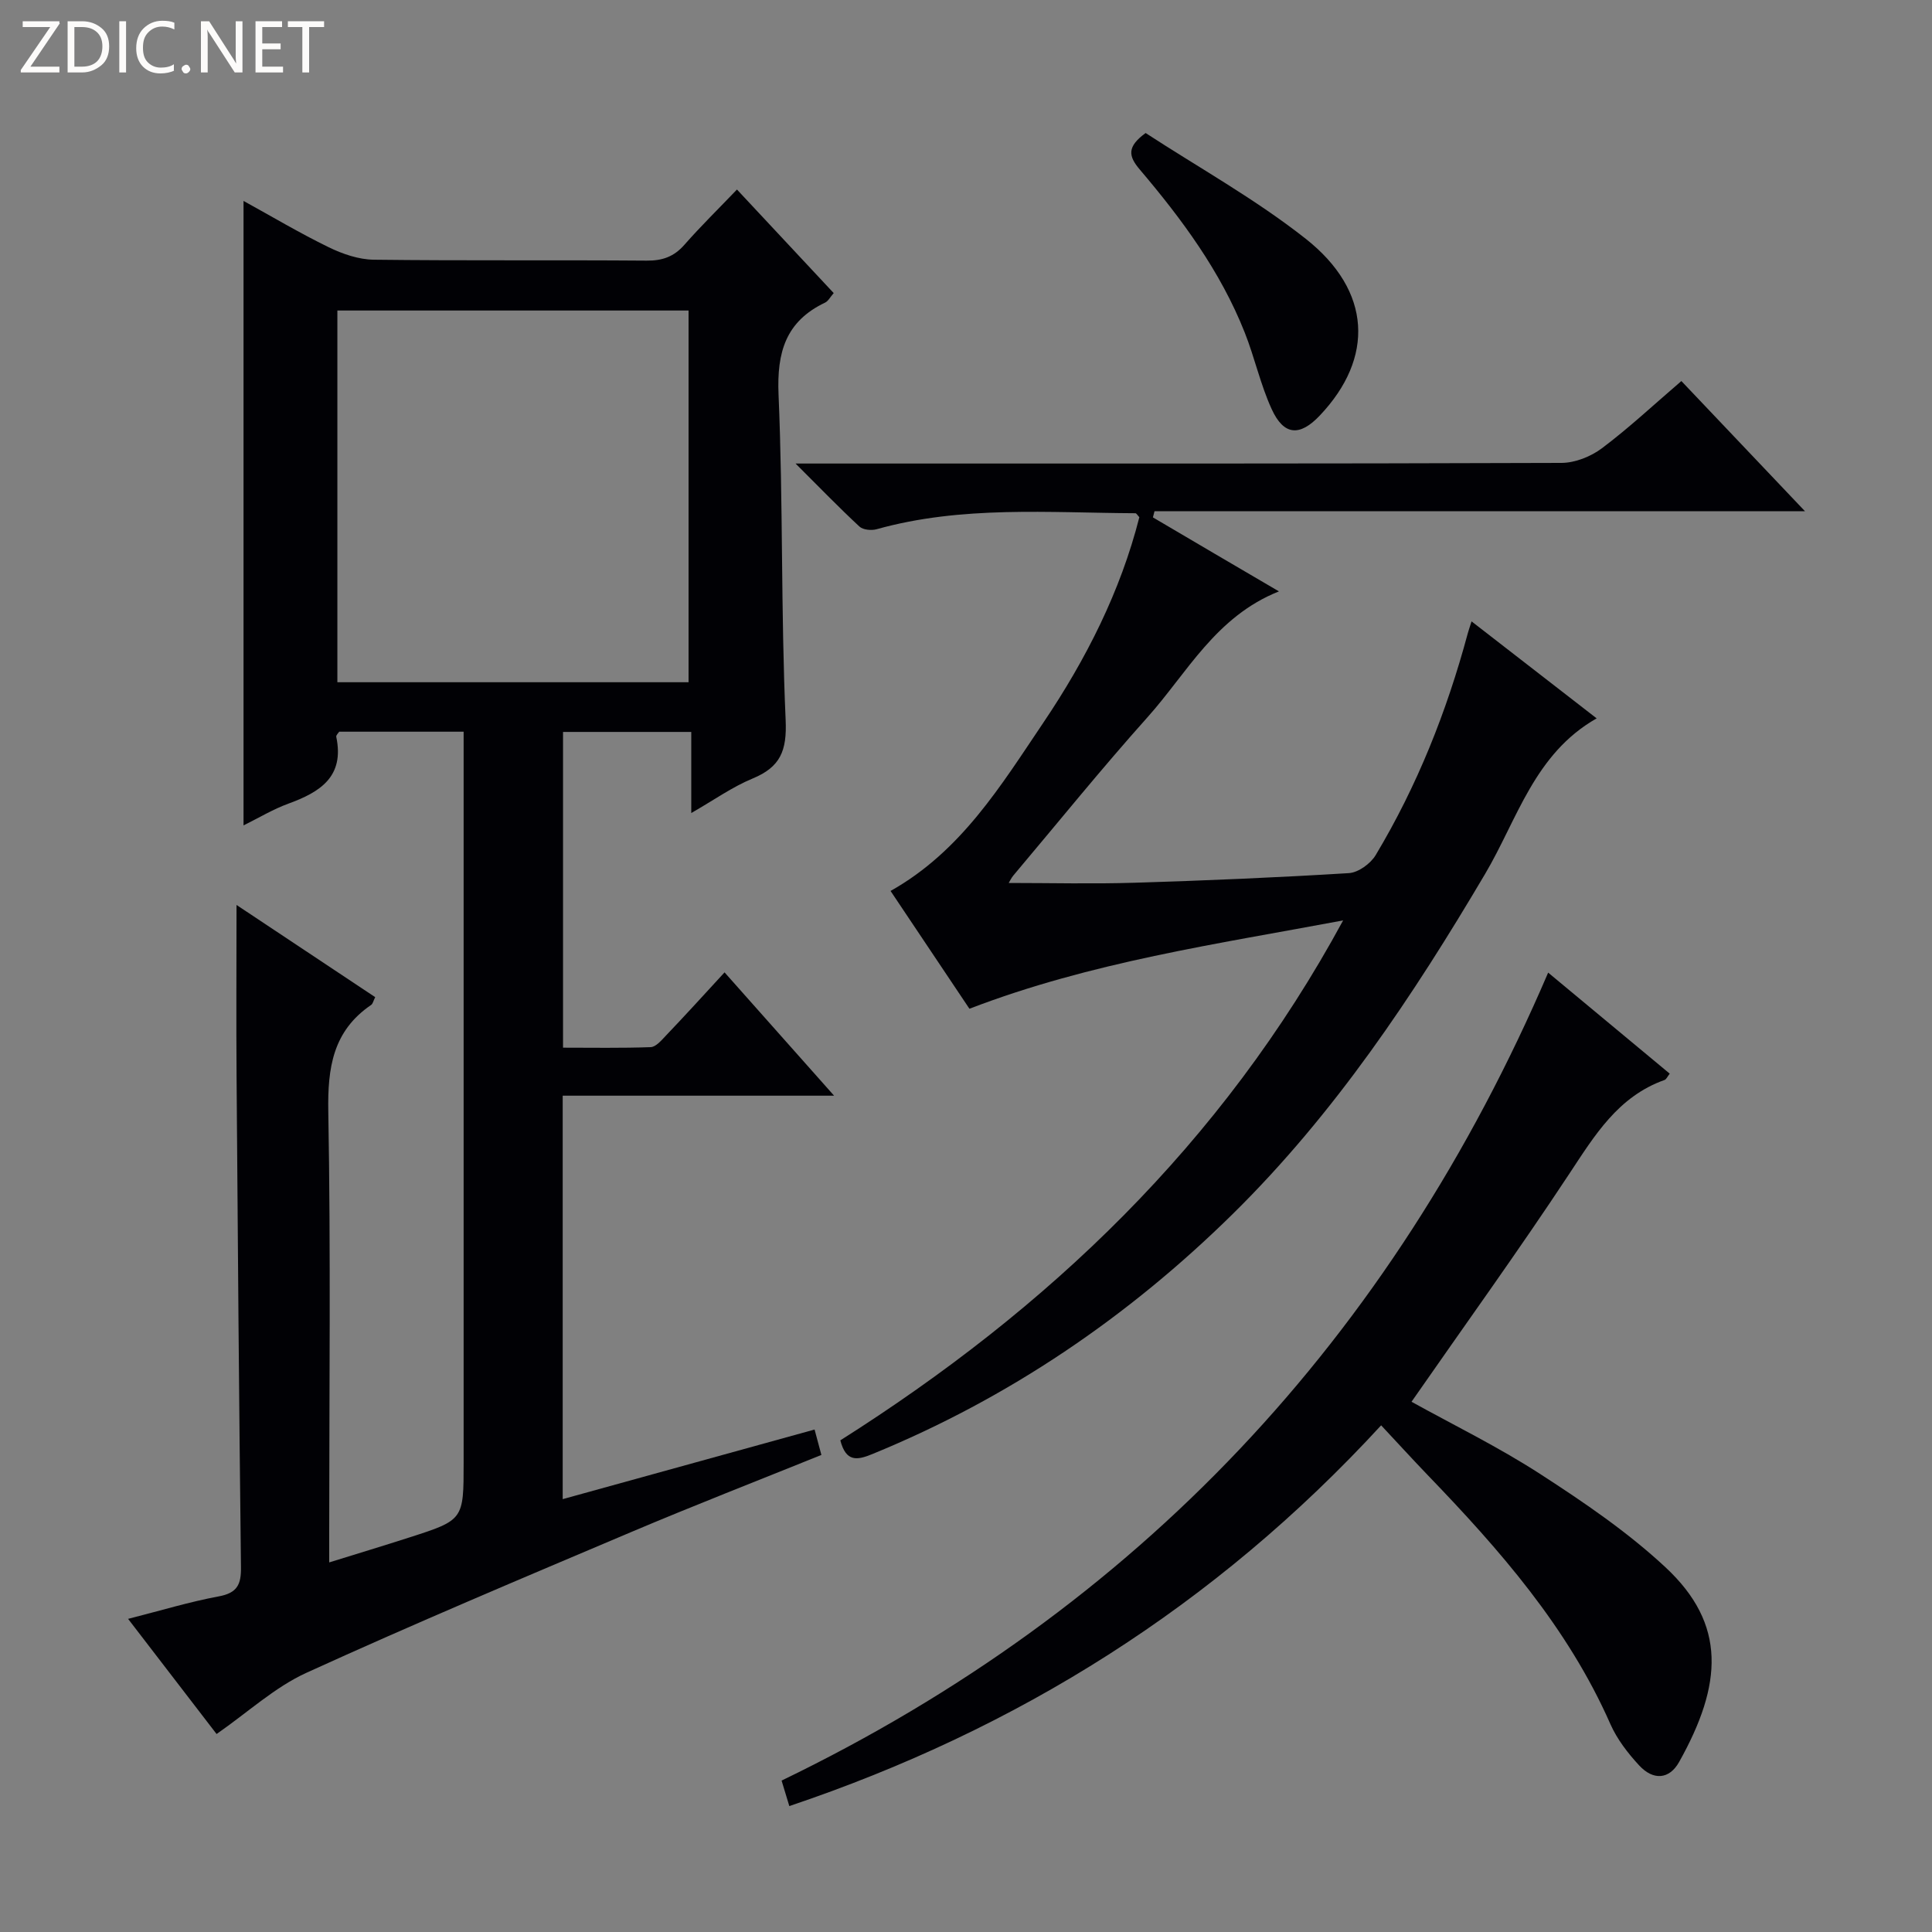 <svg enable-background="new 0 0 400 400" viewBox="0 0 400 400" xmlns="http://www.w3.org/2000/svg"><rect x="0" y="0" width="400" height="400" fill="#808080" stroke="none"/><g fill="#fcfbfa"><path d="m12.4 4.8-6.1 9h6v1.2h-8v-.5l6.1-8.9h-5.7v-1.2h7.6v.4z"/><path d="m14 15v-10.6h3c1.6 0 2.9.5 4 1.4s1.6 2.2 1.6 3.8-.5 3-1.6 3.9-2.4 1.5-4 1.5zm1.4-9.4v8.2h1.6c1.3 0 2.4-.4 3.1-1.1s1.1-1.8 1.1-3.1-.4-2.3-1.2-3-1.8-1-3.1-1z"/><path d="m26.1 4.4v10.6h-1.4v-10.6z"/><path d="m36.1 14.6c-.8.4-1.8.6-2.9.6-1.5 0-2.7-.5-3.6-1.4s-1.4-2.2-1.4-3.8c0-1.7.5-3.1 1.5-4.1s2.3-1.6 3.9-1.6c1 0 1.8.1 2.5.4v1.4c-.8-.4-1.6-.6-2.5-.6-1.2 0-2.1.4-2.9 1.2s-1.1 1.8-1.1 3.2c0 1.3.3 2.3 1 3s1.6 1.1 2.7 1.1c1 0 2-.2 2.7-.7v1.3z"/><path d="m37.6 14.3c0-.2.1-.5.3-.6s.4-.3.6-.3c.3 0 .5.1.6.3s.3.4.3.6-.1.4-.3.6-.4.3-.6.3c-.3 0-.5-.1-.6-.3s-.3-.4-.3-.6z"/><path d="m50.2 15h-1.6l-5.3-8.2c-.2-.2-.3-.5-.4-.7 0 .2.1.7.1 1.5v7.4h-1.4v-10.6h1.7l5.2 8.1c.2.4.4.6.4.7 0-.3-.1-.8-.1-1.5v-7.3h1.4z"/><path d="m58.6 15h-5.7v-10.6h5.5v1.2h-4.1v3.4h3.8v1.2h-3.8v3.6h4.3z"/><path d="m67.1 5.6h-3.1v9.4h-1.4v-9.4h-3v-1.2h7.5z"/></g><path d="m150.01 201.32c7.6 8.55 14.76 16.62 22.68 25.53-19.25 0-37.57 0-56.19 0v83.53c17.57-4.85 34.76-9.6 52.15-14.41.49 1.83.91 3.38 1.41 5.26-13.27 5.36-26.4 10.47-39.37 15.96-22.5 9.53-45.03 19.01-67.26 29.15-6.53 2.98-12.07 8.14-18.59 12.67-5.83-7.58-11.86-15.43-18.32-23.84 6.66-1.69 12.66-3.52 18.79-4.66 3.82-.71 4.63-2.47 4.58-6.04-.4-33.81-.66-67.62-.91-101.43-.09-11.8-.01-23.6-.01-35.68 9.27 6.17 18.97 12.62 28.71 19.09-.39.78-.49 1.38-.84 1.61-7.93 5.4-9.03 13.02-8.87 22.09.52 28.99.19 57.99.19 86.99v6.34c5.89-1.83 11.23-3.44 16.54-5.15 11.3-3.63 11.29-3.65 11.29-15.55 0-48.33 0-96.66 0-144.99 0-1.98 0-3.96 0-6.3-8.74 0-17.16 0-25.76 0-.16.26-.68.72-.61 1.06 1.74 8.25-3.34 11.44-9.9 13.83-3.21 1.17-6.19 2.98-9.3 4.51 0-43.13 0-85.84 0-129.29 5.91 3.25 11.66 6.68 17.66 9.6 2.86 1.39 6.18 2.53 9.31 2.57 18.83.23 37.66.04 56.49.19 3.26.03 5.65-.81 7.81-3.27 3.38-3.85 7.05-7.44 10.89-11.45 6.96 7.45 13.39 14.34 20.03 21.44-.73.83-1.13 1.66-1.78 1.97-8.15 3.88-10.01 10.26-9.64 19.03.96 22.45.47 44.96 1.47 67.4.28 6.37-1.09 9.72-6.83 12.1-4.23 1.75-8.05 4.48-12.71 7.15 0-5.94 0-11.16 0-16.79-9.01 0-17.57 0-26.55 0v65.37c5.98 0 12.07.11 18.15-.11 1.04-.04 2.17-1.34 3.04-2.27 3.98-4.17 7.89-8.46 12.25-13.21zm-7.45-60.07c0-25.89 0-51.44 0-76.96-24.47 0-48.55 0-72.71 0v76.96z" fill="#010105"/><path d="m264.79 122.44c-13.12 5.23-19 16.89-27.23 26.08-9.54 10.66-18.54 21.81-27.77 32.76-.41.49-.68 1.09-.95 1.53 8.75 0 17.42.22 26.08-.05 14.79-.45 29.58-1.08 44.35-1.99 1.96-.12 4.49-1.96 5.55-3.73 8.59-14.33 14.71-29.73 19.05-45.85.16-.61.38-1.21.8-2.54 8.67 6.73 17.02 13.19 25.9 20.08-12.9 7.33-16.42 20.92-23.09 32.2-14.95 25.3-31.16 49.62-52.18 70.34-21.68 21.36-46.45 38.22-74.72 49.79-3.12 1.28-5.42 1.68-6.6-2.85 42.91-27.17 79.01-61.35 104.1-107.65-26.3 4.94-52.12 8.6-77.37 18.29-5.23-7.81-10.73-16.03-16.33-24.39 14.6-8.19 22.86-21.83 31.64-34.85 8.85-13.13 15.97-27.19 19.87-42.53-.4-.42-.61-.82-.81-.82-17.93-.09-35.95-1.62-53.58 3.31-1.08.3-2.83.14-3.57-.56-4.21-3.91-8.22-8.05-13.22-13.04h6.61c50.65 0 101.3.05 151.96-.13 2.83-.01 6.09-1.31 8.39-3.04 5.57-4.18 10.68-8.97 16.44-13.91 8.34 8.78 16.53 17.41 25.59 26.95-45.58 0-90.12 0-134.67 0-.11.43-.22.85-.33 1.28 8.47 5 16.95 9.97 26.09 15.32z" fill="#010105"/><path d="m285.95 295.1c-34.38 37.36-75.22 62.91-122.53 78.83-.48-1.58-.94-3.11-1.6-5.28 73.76-35.63 126.28-91.62 158.71-167.28 8.55 7.11 16.83 13.99 25.17 20.92-.48.6-.7 1.18-1.08 1.31-9.61 3.42-14.44 11.44-19.72 19.43-10.5 15.91-21.67 31.38-32.66 47.19 8.49 4.71 17.92 9.31 26.66 14.97 9.03 5.84 18.07 11.99 25.91 19.29 12.68 11.8 11.83 24.24 2.84 40.31-2.04 3.65-5.37 3.87-8.28.72-2.34-2.53-4.57-5.42-5.95-8.54-8.82-20.03-22.94-36.12-37.89-51.63-3.09-3.22-6.11-6.53-9.58-10.24z" fill="#010105"/><path d="m237.19 27.54c10.88 7.1 22.69 13.65 33.15 21.9 13.68 10.8 14.22 24.67 2.9 36.6-4.13 4.36-7.44 4.16-9.95-1.33-2.33-5.08-3.52-10.67-5.59-15.88-5.01-12.66-13.01-23.47-21.73-33.74-2.35-2.77-2.69-4.7 1.22-7.55z" fill="#010105"/></svg>